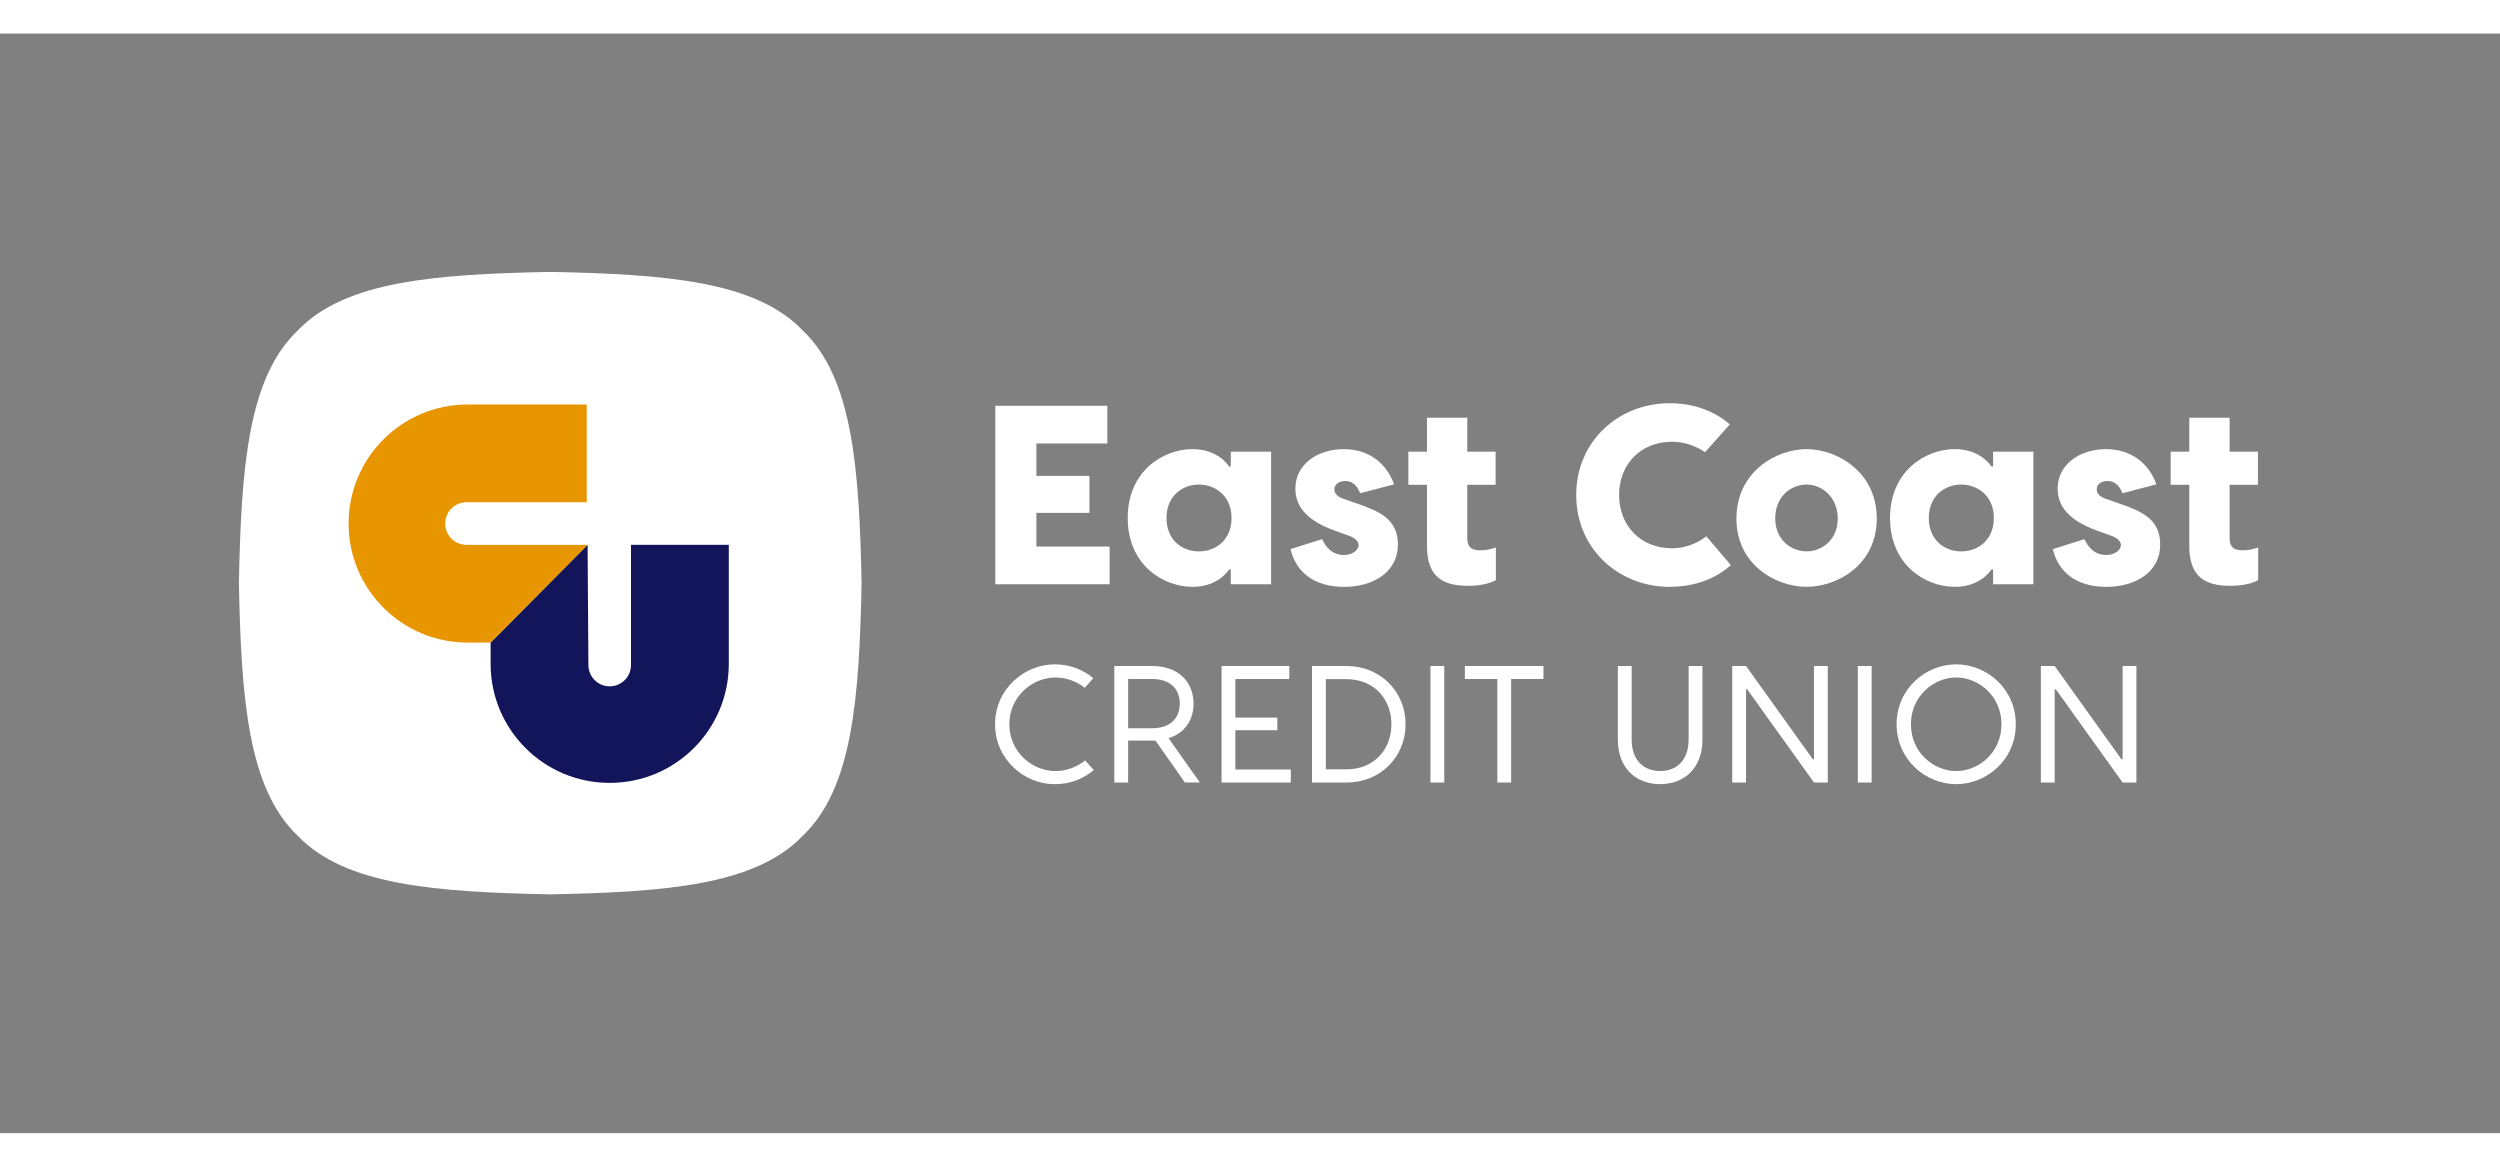 <svg xmlns="http://www.w3.org/2000/svg" xmlns:xlink="http://www.w3.org/1999/xlink" width="1500" zoomAndPan="magnify" viewBox="0 0 866.25 381" height="700" preserveAspectRatio="xMidYMid meet" version="1.2"><rect x="0" y="0" width="866.25" height="381" fill="#808080" stroke="none"/><g id="a0f448c238"><path style=" stroke:none;fill-rule:nonzero;fill:#ffffff;fill-opacity:1;" d="M 298.539 190.43 C 297.738 230.172 295.438 261.52 278.191 277.93 C 261.777 295.168 230.418 297.469 190.66 298.27 C 150.902 297.469 119.539 295.168 103.125 277.93 C 85.879 261.52 83.582 230.172 82.777 190.43 C 83.582 150.684 85.879 119.336 103.125 102.93 C 119.539 85.688 150.902 83.391 190.66 82.59 C 230.418 83.391 261.777 85.688 278.191 102.93 C 295.438 119.336 297.738 150.684 298.539 190.43 Z M 298.539 190.43 "/><path style=" stroke:none;fill-rule:nonzero;fill:#13155b;fill-opacity:1;" d="M 218.641 177.152 L 218.641 218.812 C 218.641 222.887 215.336 226.188 211.262 226.188 C 207.188 226.188 203.883 222.887 203.883 218.812 L 203.598 177.152 L 169.996 211.023 L 169.996 218.398 C 169.996 241.18 188.473 259.648 211.262 259.648 C 234.051 259.648 252.527 241.18 252.527 218.398 L 252.527 177.152 Z M 218.641 177.152 "/><path style=" stroke:none;fill-rule:nonzero;fill:#e89600;fill-opacity:1;" d="M 161.637 177.16 C 157.562 177.16 154.258 173.855 154.258 169.781 C 154.258 165.707 157.562 162.406 161.637 162.406 L 203.312 162.406 L 203.312 128.531 L 162.047 128.531 C 139.258 128.531 120.785 147 120.785 169.781 C 120.785 192.562 139.258 211.031 162.047 211.031 L 169.988 211.031 L 203.59 177.16 L 161.629 177.16 Z M 161.637 177.16 "/><path style=" stroke:none;fill-rule:nonzero;fill:#ffffff;fill-opacity:1;" d="M 365.441 260.09 C 354.945 260.09 344.793 251.555 344.793 239.332 C 344.793 227.109 354.945 218.57 365.441 218.57 C 370.574 218.57 375.188 220.301 378.82 223.359 L 375.879 226.707 C 373.051 224.457 369.418 223.133 365.785 223.133 C 357.539 223.133 349.746 229.82 349.746 239.34 C 349.746 248.859 357.531 255.547 365.785 255.547 C 369.48 255.547 373.172 254.16 375.996 251.852 L 378.992 255.191 C 375.301 258.367 370.633 260.09 365.441 260.09 Z M 365.441 260.09 "/><path style=" stroke:none;fill-rule:nonzero;fill:#ffffff;fill-opacity:1;" d="M 410.57 259.516 L 400.359 244.984 L 390.898 244.984 L 390.898 259.516 L 386.109 259.516 L 386.109 219.148 L 399.266 219.148 C 408.324 219.148 413.566 224.684 413.566 232.18 C 413.566 237.945 410.453 242.445 404.914 244.168 L 415.754 259.508 L 410.562 259.508 Z M 390.898 240.719 L 399.145 240.719 C 404.977 240.719 408.781 237.723 408.781 232.18 C 408.781 226.637 404.977 223.641 399.145 223.641 L 390.898 223.641 Z M 390.898 240.719 "/><path style=" stroke:none;fill-rule:nonzero;fill:#ffffff;fill-opacity:1;" d="M 447.266 255.012 L 447.266 259.516 L 423.27 259.516 L 423.27 219.148 L 446.75 219.148 L 446.75 223.648 L 428.059 223.648 L 428.059 237.023 L 442.59 237.023 L 442.59 241.406 L 428.059 241.406 L 428.059 255.012 Z M 447.266 255.012 "/><path style=" stroke:none;fill-rule:nonzero;fill:#ffffff;fill-opacity:1;" d="M 487.031 239.332 C 487.031 250.574 478.379 259.516 466.609 259.516 L 454.613 259.516 L 454.613 219.148 L 466.609 219.148 C 478.379 219.148 487.031 228.082 487.031 239.332 Z M 482.125 239.332 C 482.125 230.684 476.184 223.703 466.551 223.703 L 459.395 223.703 L 459.395 254.953 L 466.551 254.953 C 476.184 254.953 482.125 247.973 482.125 239.324 Z M 482.125 239.332 "/><path style=" stroke:none;fill-rule:nonzero;fill:#ffffff;fill-opacity:1;" d="M 495.648 219.148 L 500.434 219.148 L 500.434 259.516 L 495.648 259.516 Z M 495.648 219.148 "/><path style=" stroke:none;fill-rule:nonzero;fill:#ffffff;fill-opacity:1;" d="M 534.805 223.648 L 523.613 223.648 L 523.613 259.516 L 518.828 259.516 L 518.828 223.648 L 507.582 223.648 L 507.582 219.148 L 534.805 219.148 Z M 534.805 223.648 "/><path style=" stroke:none;fill-rule:nonzero;fill:#ffffff;fill-opacity:1;" d="M 589.891 219.148 L 589.891 244.633 C 589.891 254.668 583.488 260.082 575.238 260.082 C 566.992 260.082 560.586 254.66 560.586 244.633 L 560.586 219.148 L 565.371 219.148 L 565.371 244.582 C 565.371 252.191 569.875 255.539 575.238 255.539 C 580.602 255.539 585.105 252.191 585.105 244.582 L 585.105 219.148 Z M 589.891 219.148 "/><path style=" stroke:none;fill-rule:nonzero;fill:#ffffff;fill-opacity:1;" d="M 600.215 219.148 L 605.004 219.148 L 628.137 251.441 L 628.543 251.441 L 628.543 219.148 L 633.328 219.148 L 633.328 259.516 L 628.543 259.516 L 605.406 227.223 L 605.004 227.223 L 605.004 259.516 L 600.215 259.516 Z M 600.215 219.148 "/><path style=" stroke:none;fill-rule:nonzero;fill:#ffffff;fill-opacity:1;" d="M 643.734 219.148 L 648.523 219.148 L 648.523 259.516 L 643.734 259.516 Z M 643.734 219.148 "/><path style=" stroke:none;fill-rule:nonzero;fill:#ffffff;fill-opacity:1;" d="M 698.469 239.332 C 698.469 251.672 688.32 260.09 677.824 260.09 C 667.328 260.09 657.176 251.672 657.176 239.332 C 657.176 226.988 667.266 218.57 677.824 218.57 C 688.379 218.57 698.469 226.988 698.469 239.332 Z M 693.512 239.332 C 693.512 229.699 685.727 223.125 677.824 223.125 C 669.918 223.125 662.137 229.699 662.137 239.332 C 662.137 248.961 669.867 255.539 677.824 255.539 C 685.777 255.539 693.512 248.961 693.512 239.332 Z M 693.512 239.332 "/><path style=" stroke:none;fill-rule:nonzero;fill:#ffffff;fill-opacity:1;" d="M 707.152 219.148 L 711.941 219.148 L 735.074 251.441 L 735.48 251.441 L 735.48 219.148 L 740.266 219.148 L 740.266 259.516 L 735.48 259.516 L 712.344 227.223 L 711.941 227.223 L 711.941 259.516 L 707.152 259.516 Z M 707.152 219.148 "/><path style=" stroke:none;fill-rule:nonzero;fill:#ffffff;fill-opacity:1;" d="M 384.477 177.75 L 384.477 190.824 L 344.875 190.824 L 344.875 128.969 L 383.684 128.969 L 383.684 142.043 L 359.109 142.043 L 359.109 153.27 L 377.496 153.27 L 377.496 166.082 L 359.109 166.082 L 359.109 177.75 L 384.484 177.75 Z M 384.477 177.75 "/><path style=" stroke:none;fill-rule:nonzero;fill:#ffffff;fill-opacity:1;" d="M 390.754 167.855 C 390.754 151.508 403.133 143.996 413.207 143.996 C 420.984 143.996 424.879 148.414 425.848 150.004 L 426.469 150.004 L 426.469 144.883 L 440.434 144.883 L 440.434 190.832 L 426.469 190.832 L 426.469 185.711 L 425.848 185.711 C 424.871 187.297 420.984 191.719 413.207 191.719 C 403.133 191.719 390.754 184.207 390.754 167.855 Z M 426.73 167.855 C 426.73 160.254 421.164 156.277 415.418 156.277 C 409.672 156.277 404.188 160.254 404.188 167.855 C 404.188 175.457 409.582 179.434 415.418 179.434 C 421.254 179.434 426.73 175.457 426.73 167.855 Z M 426.73 167.855 "/><path style=" stroke:none;fill-rule:nonzero;fill:#ffffff;fill-opacity:1;" d="M 466.16 155.043 C 464.301 155.043 462.359 156.016 462.359 157.875 C 462.359 159.461 463.508 160.527 465.547 161.23 L 471.383 163.258 C 477.922 165.648 484.379 168.301 484.379 177.047 C 484.379 186.496 475.98 191.719 465.727 191.719 C 455.469 191.719 449.109 186.766 447.16 178.641 L 458.121 175.195 C 459.266 177.758 461.477 180.68 465.727 180.68 C 468.91 180.68 470.766 178.73 470.766 177.234 C 470.766 176.258 469.973 175.023 467.762 174.141 L 462.367 172.191 C 453.176 168.84 448.848 164.148 448.848 157.703 C 448.848 149.043 456.801 144.004 465.551 144.004 C 474.305 144.004 480.402 148.863 483.055 156.195 L 471.297 159.289 C 470.062 156.105 468.203 155.051 466.176 155.051 Z M 466.16 155.043 "/><path style=" stroke:none;fill-rule:nonzero;fill:#ffffff;fill-opacity:1;" d="M 518.316 178.102 L 518.316 189.41 C 516.367 190.473 513.102 191.359 508.773 191.359 C 500.555 191.359 494.449 188.797 494.449 177.57 L 494.449 156.363 L 487.996 156.363 L 487.996 144.875 L 494.449 144.875 L 494.449 133.125 L 508.414 133.125 L 508.414 144.875 L 518.227 144.875 L 518.227 156.363 L 508.414 156.363 L 508.414 174.738 C 508.414 176.77 508.855 179.066 512.832 179.066 C 514.863 179.066 516.367 178.715 518.316 178.094 Z M 518.316 178.102 "/><path style=" stroke:none;fill-rule:nonzero;fill:#ffffff;fill-opacity:1;" d="M 578.52 191.719 C 561.02 191.719 546.164 178.723 546.164 159.902 C 546.164 141.086 561.012 128.09 578.52 128.09 C 586.828 128.09 593.992 130.742 599.383 135.422 L 590.805 145.055 C 587.711 142.934 583.555 141.43 579.402 141.43 C 568.535 141.43 561.02 149.203 561.02 159.895 C 561.02 170.59 568.535 178.363 579.402 178.363 C 583.734 178.363 588.156 176.688 591.25 174.207 L 599.738 184.191 C 594.172 189.141 586.918 191.703 578.52 191.703 Z M 578.52 191.719 "/><path style=" stroke:none;fill-rule:nonzero;fill:#ffffff;fill-opacity:1;" d="M 650.297 168.031 C 650.297 184.199 636.508 191.711 625.988 191.711 C 615.469 191.711 601.676 184.199 601.676 168.031 C 601.676 151.859 615.469 143.996 625.988 143.996 C 636.508 143.996 650.297 151.859 650.297 168.031 Z M 615.117 168.031 C 615.117 175.359 620.602 179.426 625.988 179.426 C 631.375 179.426 636.777 175.359 636.777 168.031 C 636.777 160.699 631.383 156.277 625.988 156.277 C 620.594 156.277 615.117 160.348 615.117 168.031 Z M 615.117 168.031 "/><path style=" stroke:none;fill-rule:nonzero;fill:#ffffff;fill-opacity:1;" d="M 654.898 167.855 C 654.898 151.508 667.273 143.996 677.352 143.996 C 685.129 143.996 689.023 148.414 689.988 150.004 L 690.609 150.004 L 690.609 144.883 L 704.574 144.883 L 704.574 190.832 L 690.609 190.832 L 690.609 185.711 L 689.988 185.711 C 689.016 187.297 685.129 191.719 677.352 191.719 C 667.273 191.719 654.898 184.207 654.898 167.855 Z M 690.875 167.855 C 690.875 160.254 685.309 156.277 679.562 156.277 C 673.816 156.277 668.332 160.254 668.332 167.855 C 668.332 175.457 673.727 179.434 679.562 179.434 C 685.398 179.434 690.875 175.457 690.875 167.855 Z M 690.875 167.855 "/><path style=" stroke:none;fill-rule:nonzero;fill:#ffffff;fill-opacity:1;" d="M 730.301 155.043 C 728.445 155.043 726.504 156.016 726.504 157.875 C 726.504 159.461 727.648 160.527 729.688 161.23 L 735.523 163.258 C 742.062 165.648 748.516 168.301 748.516 177.047 C 748.516 186.496 740.117 191.719 729.859 191.719 C 719.605 191.719 713.242 186.766 711.297 178.641 L 722.258 175.195 C 723.402 177.758 725.613 180.68 729.859 180.68 C 733.043 180.68 734.902 178.73 734.902 177.234 C 734.902 176.258 734.109 175.023 731.898 174.141 L 726.504 172.191 C 717.312 168.84 712.98 164.148 712.98 157.703 C 712.98 149.043 720.938 144.004 729.688 144.004 C 738.438 144.004 744.535 148.863 747.188 156.195 L 735.434 159.289 C 734.199 156.105 732.34 155.051 730.309 155.051 Z M 730.301 155.043 "/><path style=" stroke:none;fill-rule:nonzero;fill:#ffffff;fill-opacity:1;" d="M 782.461 178.102 L 782.461 189.41 C 780.512 190.473 777.246 191.359 772.914 191.359 C 764.695 191.359 758.59 188.797 758.59 177.57 L 758.59 156.363 L 752.141 156.363 L 752.141 144.875 L 758.59 144.875 L 758.59 133.125 L 772.555 133.125 L 772.555 144.875 L 782.371 144.875 L 782.371 156.363 L 772.555 156.363 L 772.555 174.738 C 772.555 176.77 772.996 179.066 776.977 179.066 C 779.004 179.066 780.512 178.715 782.461 178.094 Z M 782.461 178.102 "/></g></svg>

